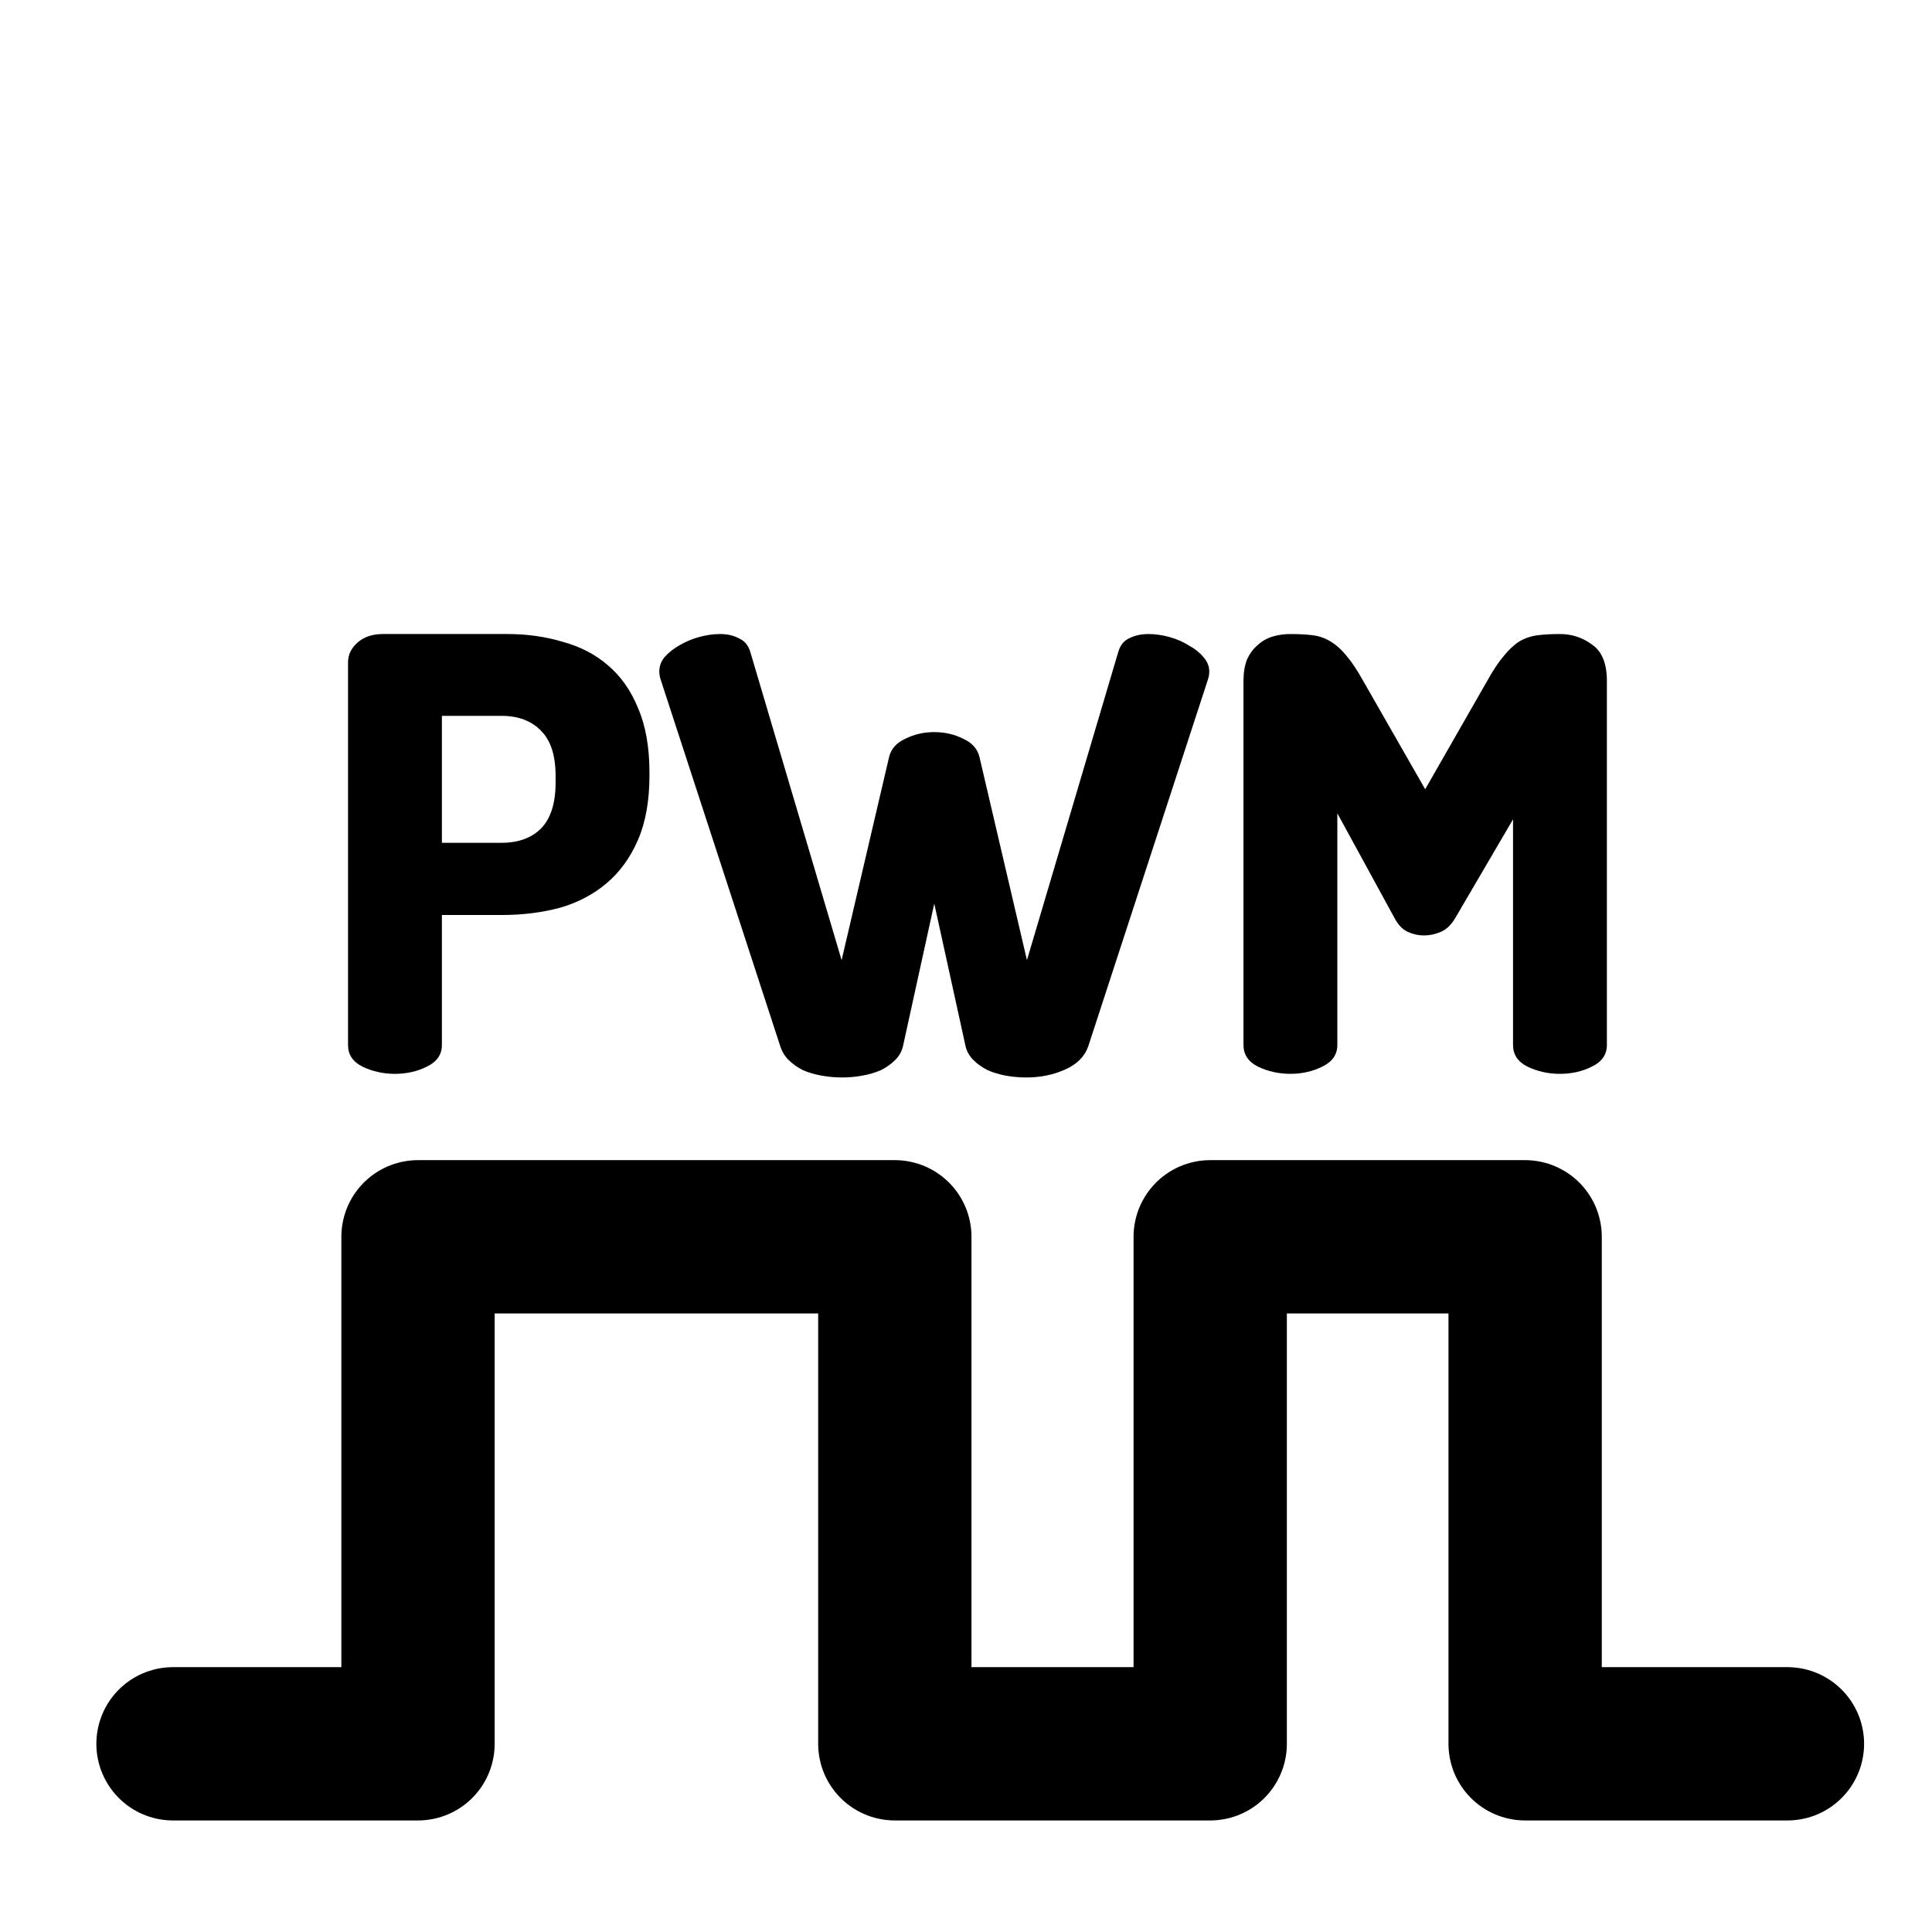 <?xml version="1.0" encoding="UTF-8" standalone="no"?>
<!-- Created with Inkscape (http://www.inkscape.org/) -->

<svg
   xmlns:dc="http://purl.org/dc/elements/1.1/"
   xmlns:cc="http://creativecommons.org/ns#"
   xmlns:rdf="http://www.w3.org/1999/02/22-rdf-syntax-ns#"
   xmlns:svg="http://www.w3.org/2000/svg"
   xmlns="http://www.w3.org/2000/svg"
   xmlns:sodipodi="http://sodipodi.sourceforge.net/DTD/sodipodi-0.dtd"
   xmlns:inkscape="http://www.inkscape.org/namespaces/inkscape"
   width="14.111mm"
   height="14.111mm"
   viewBox="0 0 14.111 14.111"
   version="1.1"
   id="svg8702"
   inkscape:version="0.92.0 unknown"
   sodipodi:docname="pwm.svg">
  <defs
     id="defs8696" />
  <sodipodi:namedview
     id="base"
     pagecolor="#ffffff"
     bordercolor="#666666"
     borderopacity="1.0"
     inkscape:pageopacity="0.0"
     inkscape:pageshadow="2"
     inkscape:zoom="2.8"
     inkscape:cx="166.40131"
     inkscape:cy="-20.825474"
     inkscape:document-units="mm"
     inkscape:current-layer="layer1"
     showgrid="false"
     fit-margin-top="0"
     fit-margin-left="0"
     fit-margin-right="0"
     fit-margin-bottom="0"
     inkscape:window-width="3799"
     inkscape:window-height="2136"
     inkscape:window-x="41"
     inkscape:window-y="24"
     inkscape:window-maximized="1" />
  <g
     inkscape:label="Layer 1"
     inkscape:groupmode="layer"
     id="layer1"
     transform="translate(-51.153,-82.813)">
    <g
       id="g8442"
       transform="matrix(0.079,0,0,0.079,76.262,426.882)">
      <path
         sodipodi:nodetypes="cccccccccc"
         inkscape:connector-curvature="0"
         id="path8423"
         d="m -301.84,-4194.083 h 22.651 v -46.875 h 44.083 v 46.875 h 29.159 v -46.875 h 29.115 v 46.875 h 24.252"
         style="fill:none;fill-rule:evenodd;stroke:#000000;stroke-width:14.173;stroke-linecap:round;stroke-linejoin:round;stroke-miterlimit:4;stroke-dasharray:none;stroke-opacity:1" />
      <g
         transform="matrix(1.022,0,0,1.022,2.848,92.931)"
         id="text8427"
         style="font-style:normal;font-variant:normal;font-weight:800;font-stretch:normal;font-size:54.429px;line-height:125.934px;font-family:Dosis;-inkscape-font-specification:'Dosis, Ultra-Bold';font-variant-ligatures:normal;font-variant-caps:normal;font-variant-numeric:normal;font-feature-settings:normal;text-align:start;letter-spacing:0px;word-spacing:0px;writing-mode:lr-tb;text-anchor:start;fill:#000000;fill-opacity:1;stroke:none;stroke-width:5.037px;stroke-linecap:butt;stroke-linejoin:miter;stroke-opacity:1"
         aria-label="PWM">
        <path
           inkscape:connector-curvature="0"
           id="path8429"
           style="font-style:normal;font-variant:normal;font-weight:800;font-stretch:normal;font-size:54.429px;font-family:Dosis;-inkscape-font-specification:'Dosis, Ultra-Bold';font-variant-ligatures:normal;font-variant-caps:normal;font-variant-numeric:normal;font-feature-settings:normal;text-align:start;writing-mode:lr-tb;text-anchor:start;stroke-width:5.037px"
           d="m -282.296,-4292.566 q 0,-1.034 0.871,-1.796 0.871,-0.762 2.286,-0.762 h 11.267 q 2.667,0 5.007,0.708 2.395,0.653 4.082,2.123 1.742,1.47 2.721,3.864 1.034,2.395 1.034,5.824 v 0.272 q 0,3.429 -1.034,5.824 -1.034,2.395 -2.83,3.919 -1.796,1.524 -4.245,2.232 -2.449,0.653 -5.28,0.653 h -5.388 v 11.757 q 0,1.306 -1.361,1.959 -1.306,0.653 -2.885,0.653 -1.578,0 -2.939,-0.653 -1.306,-0.653 -1.306,-1.959 z m 8.491,4.844 v 11.485 h 5.388 q 2.286,0 3.592,-1.306 1.306,-1.361 1.306,-4.137 v -0.599 q 0,-2.776 -1.306,-4.082 -1.306,-1.361 -3.592,-1.361 z" />
        <path
           inkscape:connector-curvature="0"
           id="path8431"
           style="font-style:normal;font-variant:normal;font-weight:800;font-stretch:normal;font-size:54.429px;font-family:Dosis;-inkscape-font-specification:'Dosis, Ultra-Bold';font-variant-ligatures:normal;font-variant-caps:normal;font-variant-numeric:normal;font-feature-settings:normal;text-align:start;writing-mode:lr-tb;text-anchor:start;stroke-width:5.037px"
           d="m -215.329,-4257.84 q -0.49,1.415 -2.123,2.123 -1.578,0.708 -3.483,0.708 -0.925,0 -1.851,-0.163 -0.871,-0.163 -1.633,-0.49 -0.762,-0.381 -1.306,-0.925 -0.544,-0.544 -0.708,-1.252 l -2.83,-12.9 -2.83,12.9 q -0.163,0.708 -0.708,1.252 -0.544,0.544 -1.306,0.925 -0.762,0.327 -1.687,0.49 -0.871,0.163 -1.796,0.163 -0.925,0 -1.851,-0.163 -0.925,-0.163 -1.687,-0.49 -0.762,-0.381 -1.306,-0.925 -0.544,-0.544 -0.762,-1.252 l -10.831,-33.202 q -0.109,-0.327 -0.109,-0.708 0,-0.708 0.49,-1.306 0.544,-0.599 1.306,-1.034 0.816,-0.49 1.796,-0.762 0.98,-0.272 1.905,-0.272 0.98,0 1.687,0.381 0.762,0.327 1.034,1.197 l 8.273,27.922 4.3,-18.397 q 0.272,-1.089 1.47,-1.633 1.197,-0.599 2.613,-0.599 1.415,0 2.613,0.599 1.197,0.544 1.47,1.633 l 4.3,18.397 8.273,-27.922 q 0.272,-0.871 0.98,-1.197 0.762,-0.381 1.742,-0.381 0.925,0 1.905,0.272 0.98,0.272 1.742,0.762 0.816,0.435 1.306,1.034 0.544,0.599 0.544,1.306 0,0.381 -0.109,0.708 z" />
        <path
           inkscape:connector-curvature="0"
           id="path8434"
           style="font-style:normal;font-variant:normal;font-weight:800;font-stretch:normal;font-size:54.429px;font-family:Dosis;-inkscape-font-specification:'Dosis, Ultra-Bold';font-variant-ligatures:normal;font-variant-caps:normal;font-variant-numeric:normal;font-feature-settings:normal;text-align:start;writing-mode:lr-tb;text-anchor:start;stroke-width:5.037px"
           d="m -182.132,-4269.434 q -0.544,0.925 -1.306,1.252 -0.762,0.327 -1.524,0.327 -0.762,0 -1.47,-0.327 -0.708,-0.327 -1.197,-1.252 l -5.171,-9.471 v 20.955 q 0,1.306 -1.361,1.959 -1.306,0.653 -2.885,0.653 -1.578,0 -2.939,-0.653 -1.306,-0.653 -1.306,-1.959 v -32.929 q 0,-1.143 0.327,-1.959 0.381,-0.816 0.98,-1.306 0.599,-0.544 1.361,-0.762 0.762,-0.218 1.578,-0.218 1.143,0 2.014,0.109 0.871,0.109 1.578,0.544 0.762,0.435 1.47,1.306 0.708,0.816 1.524,2.286 l 5.606,9.797 5.606,-9.797 q 0.816,-1.47 1.524,-2.286 0.708,-0.871 1.415,-1.306 0.762,-0.435 1.633,-0.544 0.871,-0.109 2.014,-0.109 1.633,0 2.939,0.98 1.306,0.925 1.306,3.266 v 32.929 q 0,1.306 -1.361,1.959 -1.306,0.653 -2.885,0.653 -1.578,0 -2.939,-0.653 -1.306,-0.653 -1.306,-1.959 v -20.411 z" />
      </g>
    </g>
  </g>
</svg>
